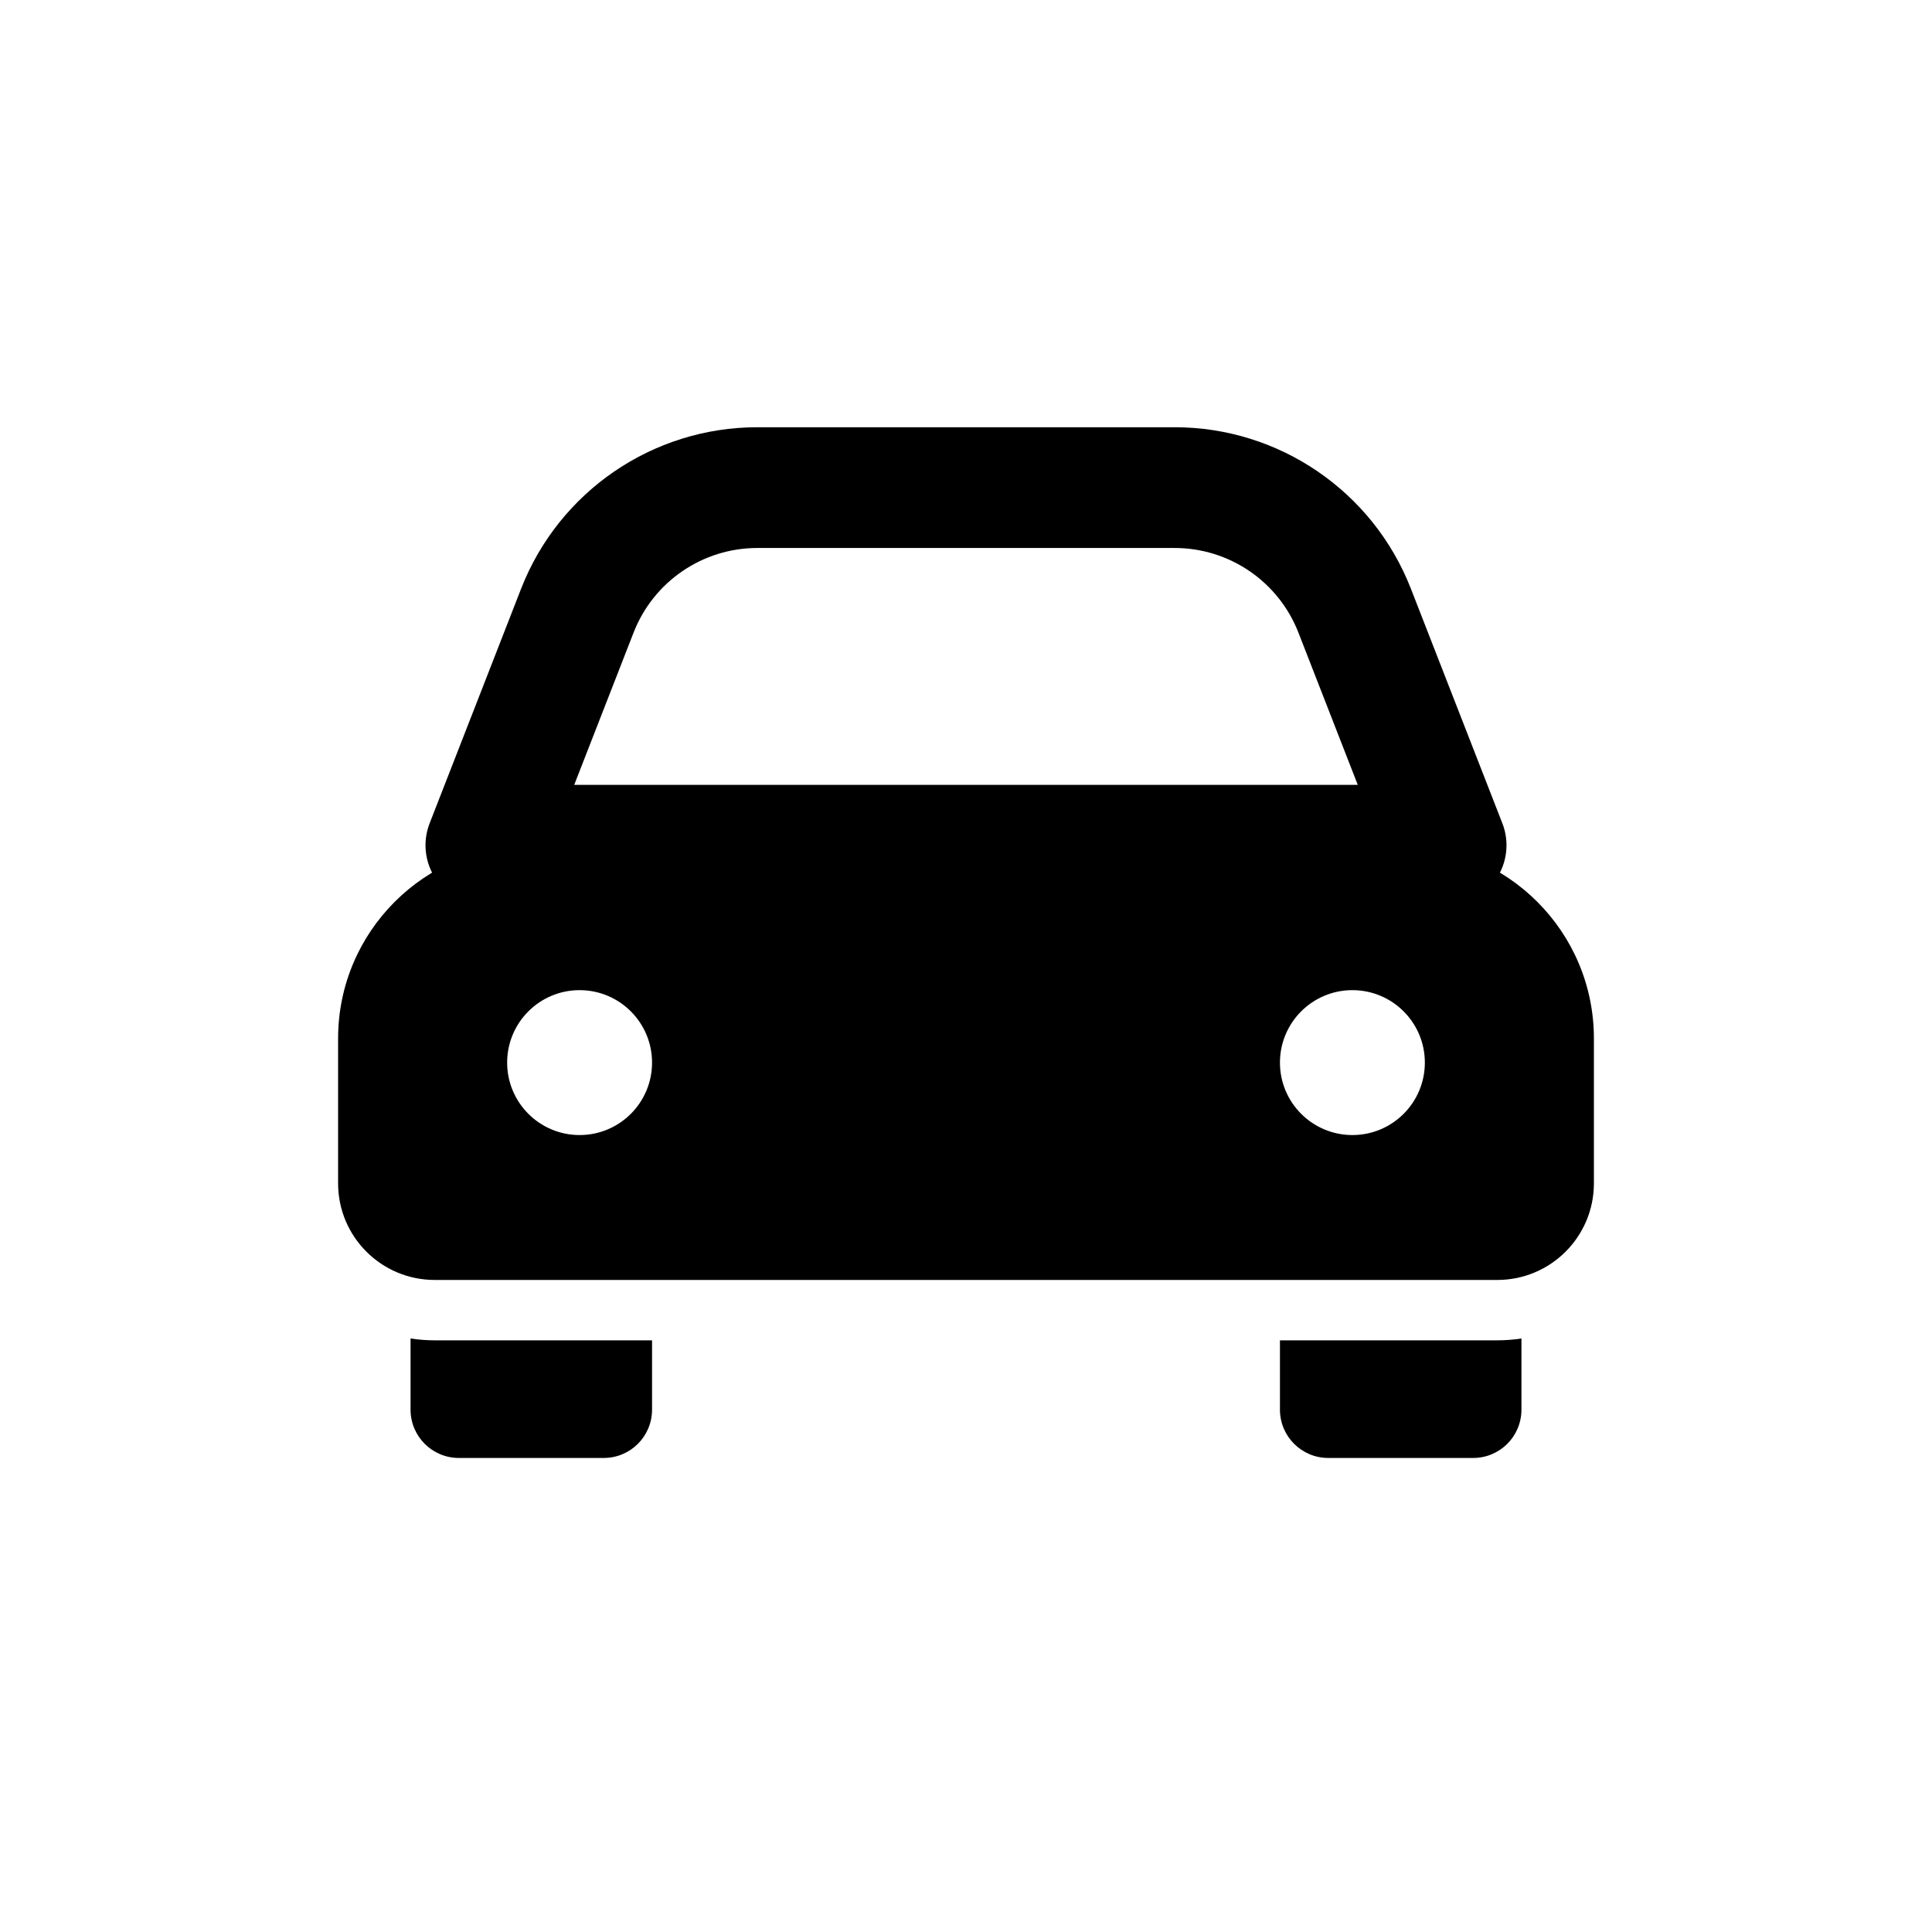 <svg viewBox="0 0 80 80" fill="none">
  <path d="M59.881 35V37.5C60.706 37.5 61.479 37.092 61.945 36.411C62.411 35.729 62.51 34.861 62.21 34.092L59.881 35ZM20.119 35L17.79 34.092C17.49 34.861 17.589 35.729 18.055 36.411C18.521 37.092 19.293 37.5 20.119 37.5V35ZM23.907 25.285L26.236 26.193L23.907 25.285ZM56.093 25.285L58.422 24.377V24.377L56.093 25.285ZM59.881 32.5H20.119V37.5H59.881V32.5ZM21.578 24.377L17.79 34.092L22.448 35.908L26.236 26.193L21.578 24.377ZM31.36 17.691C27.034 17.691 23.15 20.346 21.578 24.377L26.236 26.193C27.059 24.082 29.094 22.691 31.36 22.691V17.691ZM48.639 17.691H31.36V22.691H48.639V17.691ZM58.422 24.377C56.85 20.346 52.966 17.691 48.639 17.691V22.691C50.906 22.691 52.94 24.082 53.764 26.193L58.422 24.377ZM62.21 34.092L58.422 24.377L53.764 26.193L57.551 35.908L62.21 34.092Z" fill="currentColor" />
  <path fill-rule="evenodd" clip-rule="evenodd" d="M62.466 50.426C62.373 50.391 62.272 50.371 62.167 50.371H53.833C53.669 50.371 53.517 50.418 53.388 50.5H62C62.163 50.5 62.319 50.474 62.466 50.426ZM26.612 50.5C26.483 50.418 26.331 50.371 26.167 50.371H17.833C17.728 50.371 17.627 50.391 17.534 50.426C17.681 50.474 17.837 50.5 18 50.5H26.612ZM63 55.424V58.371C63 59.476 62.105 60.371 61 60.371H55C53.895 60.371 53 59.476 53 58.371V55.5H62C62.34 55.5 62.674 55.474 63 55.424ZM17 55.424C17.326 55.474 17.66 55.5 18 55.5H27V58.371C27 59.476 26.105 60.371 25 60.371H19C17.895 60.371 17 59.476 17 58.371V55.424Z" fill="currentColor" />
  <path fill-rule="evenodd" clip-rule="evenodd" d="M14 43C14 38.582 17.582 35 22 35H58C62.418 35 66 38.582 66 43V49C66 51.209 64.209 53 62 53H18C15.791 53 14 51.209 14 49V43ZM21 44C21 42.343 22.343 41 24 41C25.657 41 27 42.343 27 44C27 45.657 25.657 47 24 47C22.343 47 21 45.657 21 44ZM56 41C57.657 41 59 42.343 59 44C59 45.657 57.657 47 56 47C54.343 47 53 45.657 53 44C53 42.343 54.343 41 56 41Z" fill="currentColor" />
</svg>